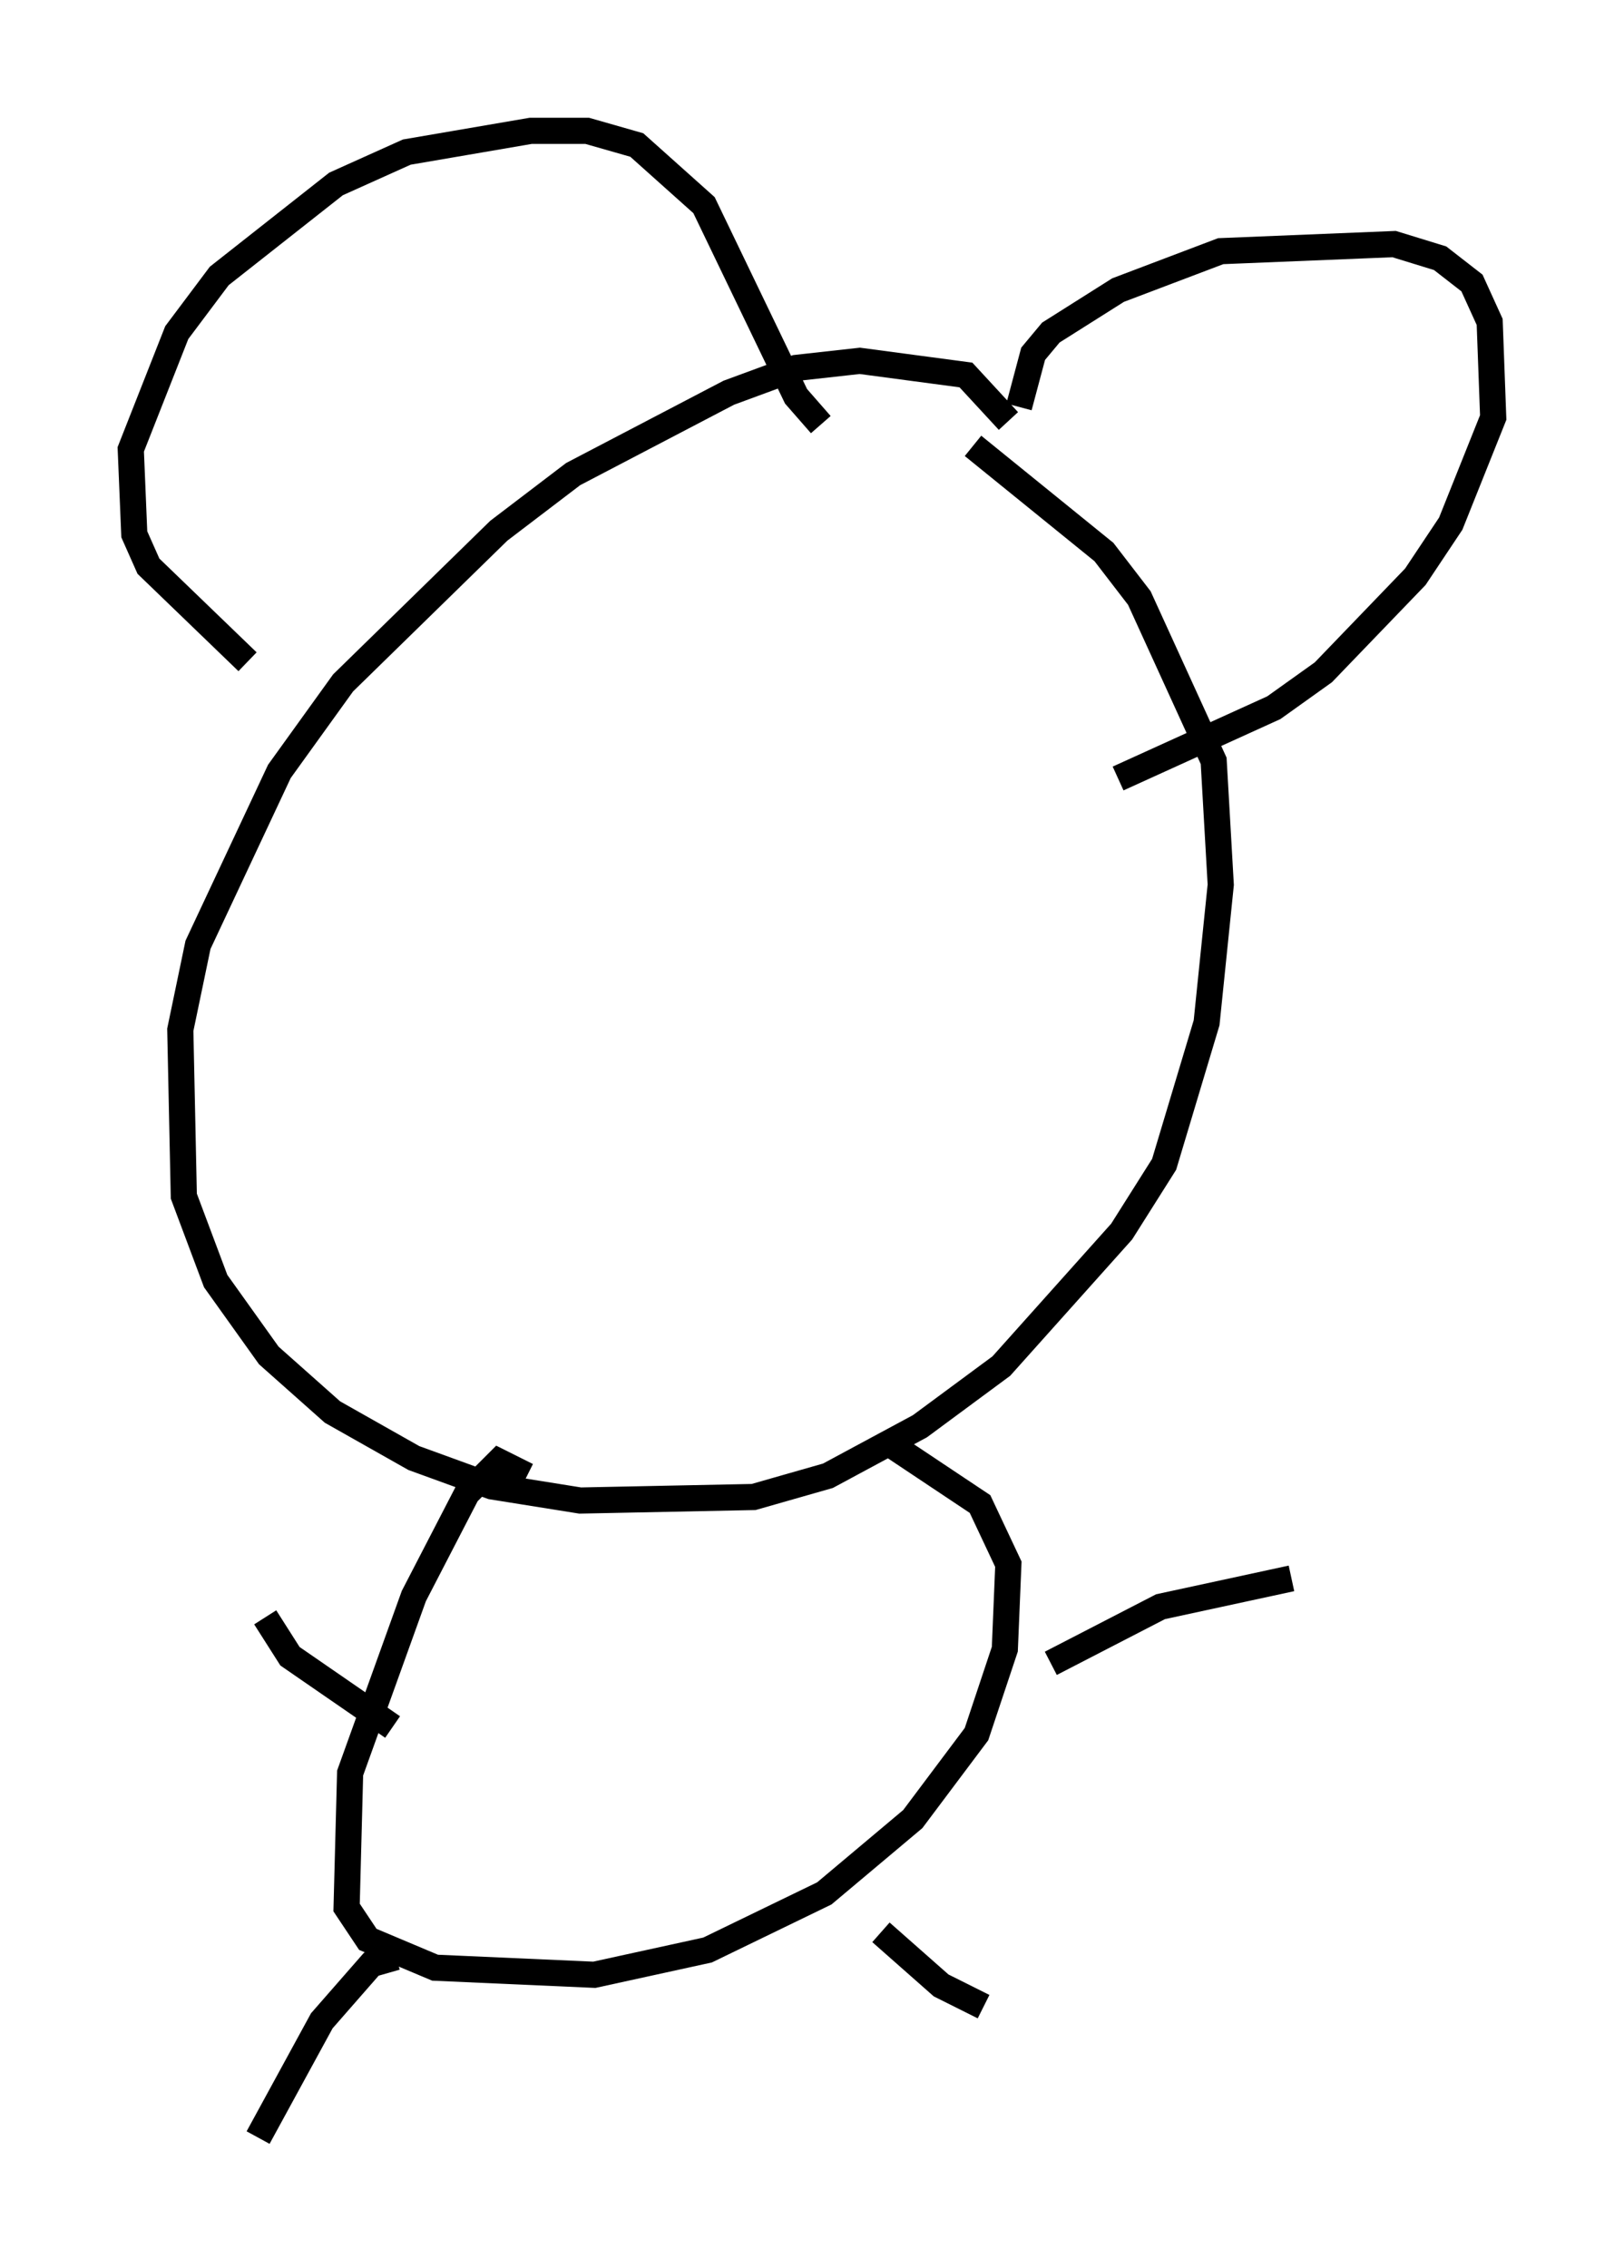 <?xml version="1.0" encoding="utf-8" ?>
<svg baseProfile="full" height="86.724" version="1.1" width="62.097" xmlns="http://www.w3.org/2000/svg" xmlns:ev="http://www.w3.org/2001/xml-events" xmlns:xlink="http://www.w3.org/1999/xlink"><defs /><rect fill="white" height="86.724" width="62.097" x="0" y="0" /><path d="M38.559, 17.855 m0.0, -1.759 l-1.624, -1.759 -4.059, -0.541 l-2.436, 0.271 -2.571, 0.947 l-5.954, 3.112 -2.842, 2.165 l-5.954, 5.819 -2.436, 3.383 l-3.112, 6.631 -0.677, 3.248 l0.135, 6.36 1.218, 3.248 l2.03, 2.842 2.436, 2.165 l3.112, 1.759 2.977, 1.083 l3.383, 0.541 6.631, -0.135 l2.842, -0.812 3.518, -1.894 l3.112, -2.3 4.601, -5.142 l1.624, -2.571 1.624, -5.413 l0.541, -5.277 -0.271, -4.736 l-2.842, -6.225 -1.353, -1.759 l-5.007, -4.059 m-27.74, 8.254 l-3.789, -3.654 -0.541, -1.218 l-0.135, -3.248 1.759, -4.465 l1.624, -2.165 4.465, -3.518 l2.706, -1.218 4.736, -0.812 l2.165, 0.0 1.894, 0.541 l2.571, 2.3 3.518, 7.307 l0.947, 1.083 m7.578, -0.677 l0.541, -2.03 0.677, -0.812 l2.571, -1.624 3.924, -1.488 l6.631, -0.271 1.759, 0.541 l1.218, 0.947 0.677, 1.488 l0.135, 3.654 -1.624, 4.059 l-1.353, 2.03 -3.518, 3.654 l-1.894, 1.353 -5.954, 2.706 m-22.598, 26.657 l-1.083, -0.541 -1.218, 1.218 l-2.03, 3.924 -2.436, 6.766 l-0.135, 5.142 0.812, 1.218 l2.571, 1.083 6.089, 0.271 l4.33, -0.947 4.465, -2.165 l3.383, -2.842 2.436, -3.248 l1.083, -3.248 0.135, -3.248 l-1.083, -2.3 -3.248, -2.165 m-19.08, 19.486 l-0.947, 0.271 -1.894, 2.165 l-2.436, 4.465 m23.816, -7.848 l2.3, 2.03 1.624, 0.812 m2.571, -13.126 l4.195, -2.165 5.007, -1.083 m-34.37, 5.683 l-3.924, -2.706 -0.947, -1.488 " fill="none" stroke="black" stroke-width="1" /></svg>